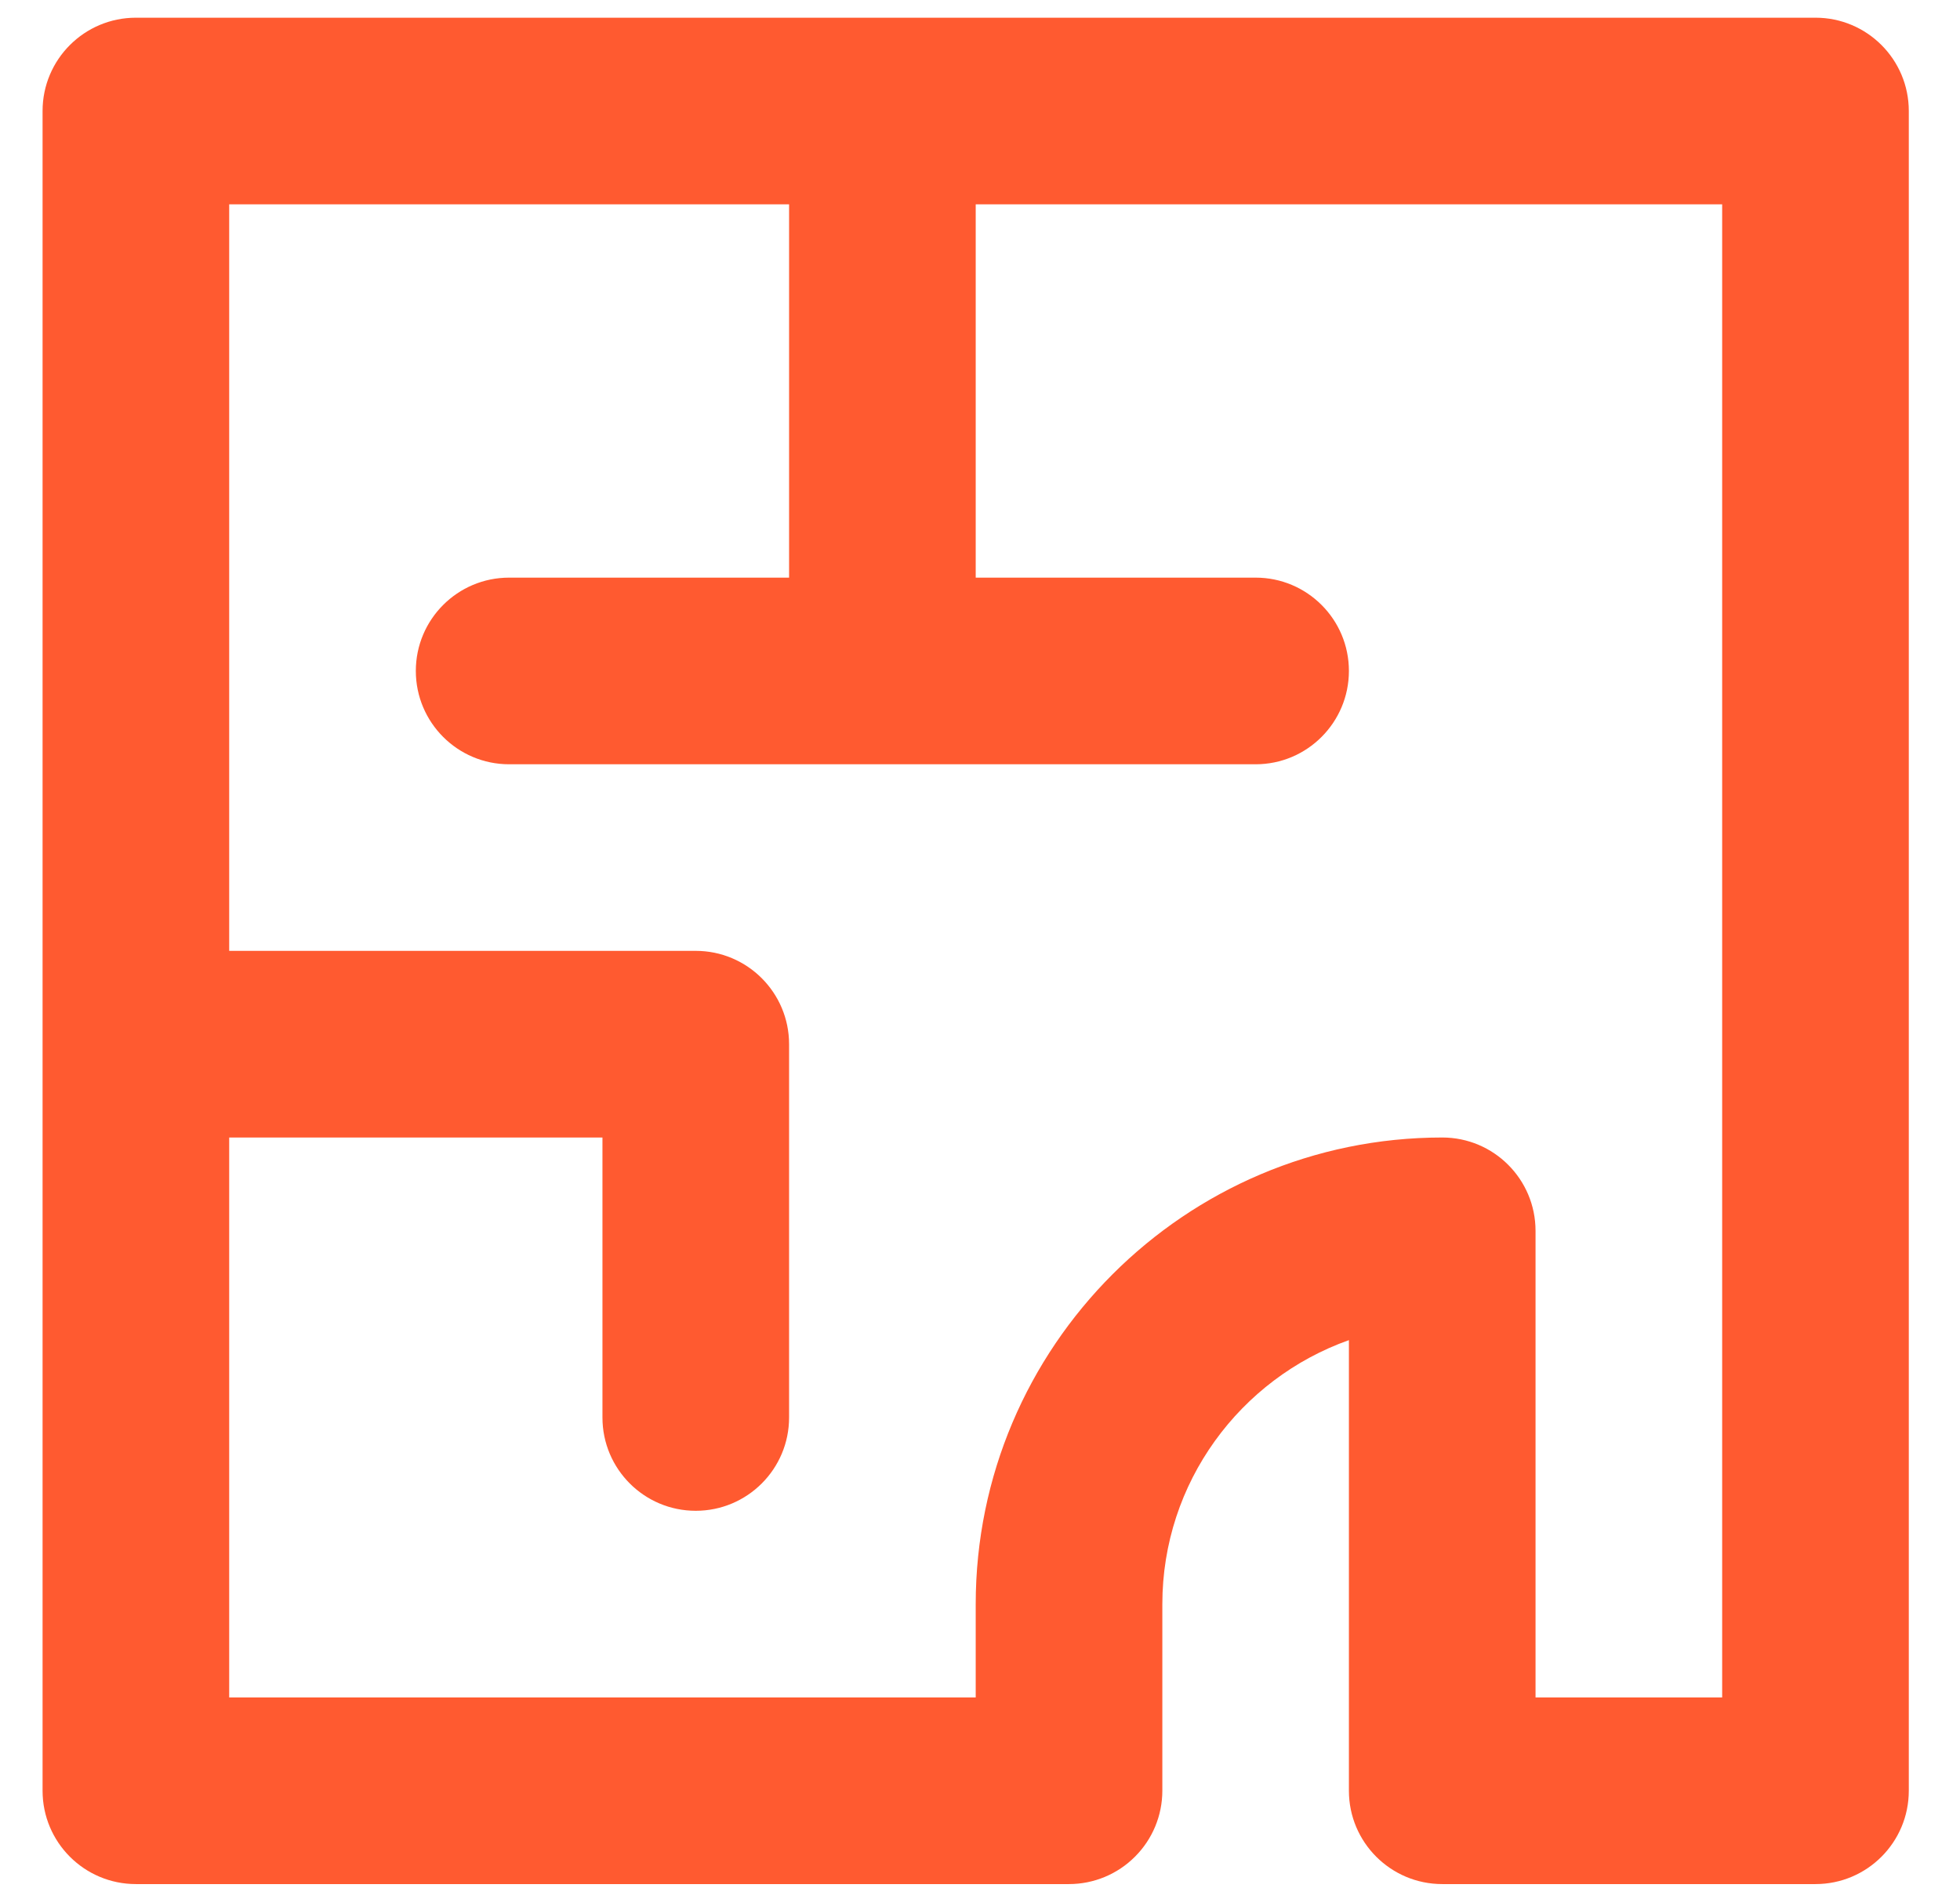 <svg width="32" height="31" viewBox="0 0 32 31" fill="none" xmlns="http://www.w3.org/2000/svg">
<path d="M29.641 0.289H2.219C1.377 0.289 0.695 0.971 0.695 1.812V29.234C0.695 30.076 1.377 30.758 2.219 30.758H17.453C17.857 30.758 18.245 30.597 18.53 30.311C18.816 30.026 18.977 29.638 18.977 29.234V26.188C18.977 24.201 20.25 22.507 22.023 21.878V29.234C22.023 30.076 22.706 30.758 23.547 30.758H29.641C30.482 30.758 31.164 30.076 31.164 29.234V1.812C31.164 0.971 30.482 0.289 29.641 0.289ZM28.117 27.711H25.07V20.094C25.07 19.252 24.388 18.57 23.547 18.57C19.347 18.57 15.93 21.987 15.93 26.188V27.711H3.742V18.57H9.836V23.141C9.836 23.982 10.518 24.664 11.359 24.664C12.201 24.664 12.883 23.982 12.883 23.141V17.047C12.883 16.206 12.201 15.523 11.359 15.523H3.742V3.336H12.883V9.43H8.312C7.471 9.43 6.789 10.112 6.789 10.953C6.789 11.794 7.471 12.477 8.312 12.477H14.406H20.5C21.341 12.477 22.023 11.794 22.023 10.953C22.023 10.112 21.341 9.43 20.5 9.43H15.93V3.336H28.117V27.711Z" fill="#FF5A30"/>
</svg>
